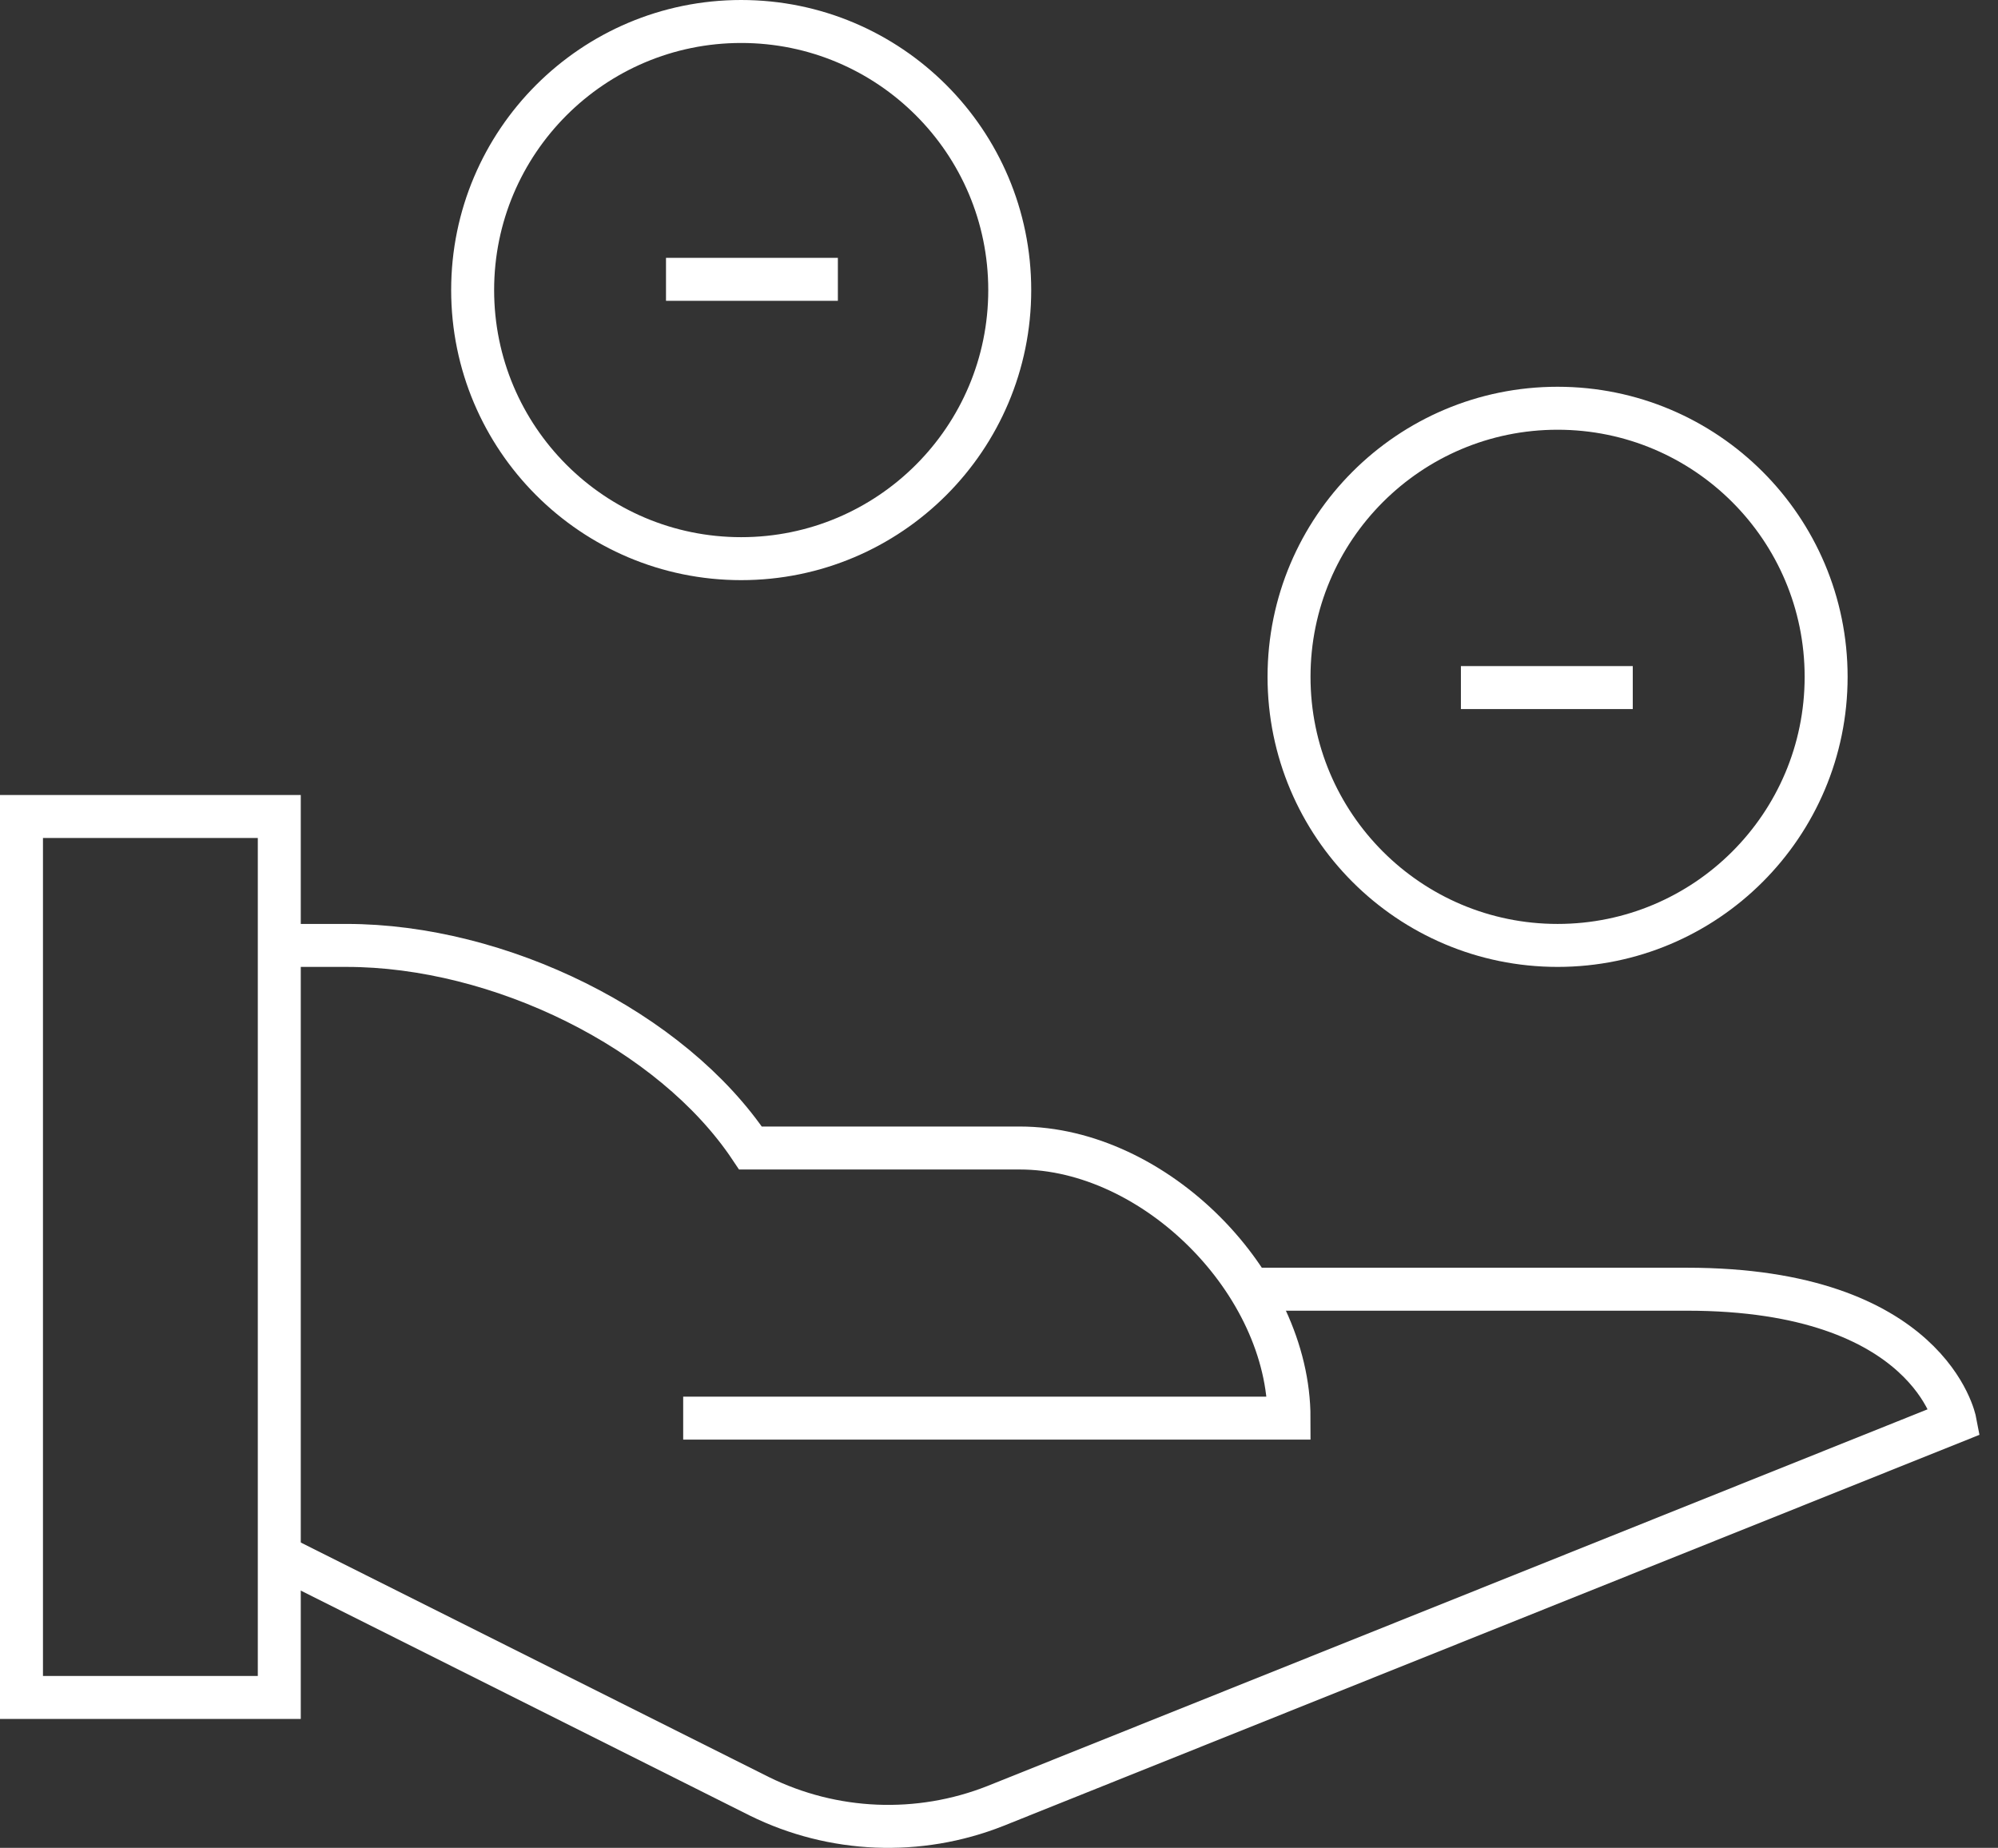 <?xml version="1.0" encoding="UTF-8"?>
<svg width="93px" height="86px" viewBox="0 0 93 86" version="1.1" xmlns="http://www.w3.org/2000/svg" xmlns:xlink="http://www.w3.org/1999/xlink">
    <rect x="0" y="0" width="93" height="86" fill="#333333" stroke="none"/>
    <!-- Generator: Sketch 52.3 (67297) - http://www.bohemiancoding.com/sketch -->
    <title>Group 12</title>
    <desc>Created with Sketch.</desc>
    <defs>
        <polygon id="path-1" points="0 88 94 88 94 0 0 0"></polygon>
    </defs>
    <g id="Page-1" stroke="none" stroke-width="1" fill="none" fill-rule="evenodd">
        <g id="Transfer-Successful" transform="translate(-666, -321)">
            <g id="Group-12" transform="translate(665, 320)">
                <path d="M14,45 L17.133,45 C24.238,45 32.256,48.921 35.933,54.429 L48.467,54.429 C54.755,54.429 61,60.692 61,67 L32.8,67" id="Stroke-1" stroke="#FFFFFF" stroke-width="2"></path>
                <path d="M58.806,61 L79.52,61 C90.83,61 92,67.155 92,67.155 L47.322,85.054 C43.766,86.457 39.773,86.293 36.349,84.603 L14,73.407" id="Stroke-3" stroke="#FFFFFF" stroke-width="2"></path>
                <path d="M73.5,20 C80.403,20 86,25.597 86,32.5 C86,39.403 80.403,45 73.5,45 C66.597,45 61,39.403 61,32.5 C61,25.597 66.597,20 73.5,20 Z" id="Stroke-5" stroke="#FFFFFF" stroke-width="2" stroke-linecap="square"></path>
                <mask id="mask-2" fill="white">
                    <use xlink:href="#path-1"></use>
                </mask>
                <g id="Clip-8"></g>
                <polygon id="Stroke-7" stroke="#FFFFFF" stroke-width="2" stroke-linecap="square" mask="url(#mask-2)" points="2 80 14 80 14 39 2 39"></polygon>
                <path d="M35.5,2 C42.403,2 48,7.597 48,14.5 C48,21.403 42.403,27 35.5,27 C28.597,27 23,21.403 23,14.5 C23,7.597 28.597,2 35.5,2 Z" id="Stroke-9" stroke="#FFFFFF" stroke-width="2" stroke-linecap="square" mask="url(#mask-2)"></path>
                <path d="M33,14 L39,14" id="Stroke-10" stroke="#FFFFFF" stroke-width="2" stroke-linecap="square" mask="url(#mask-2)"></path>
                <path d="M70,33 L76,33" id="Stroke-11" stroke="#FFFFFF" stroke-width="2" stroke-linecap="square" mask="url(#mask-2)"></path>
            </g>
        </g>
    </g>
</svg>